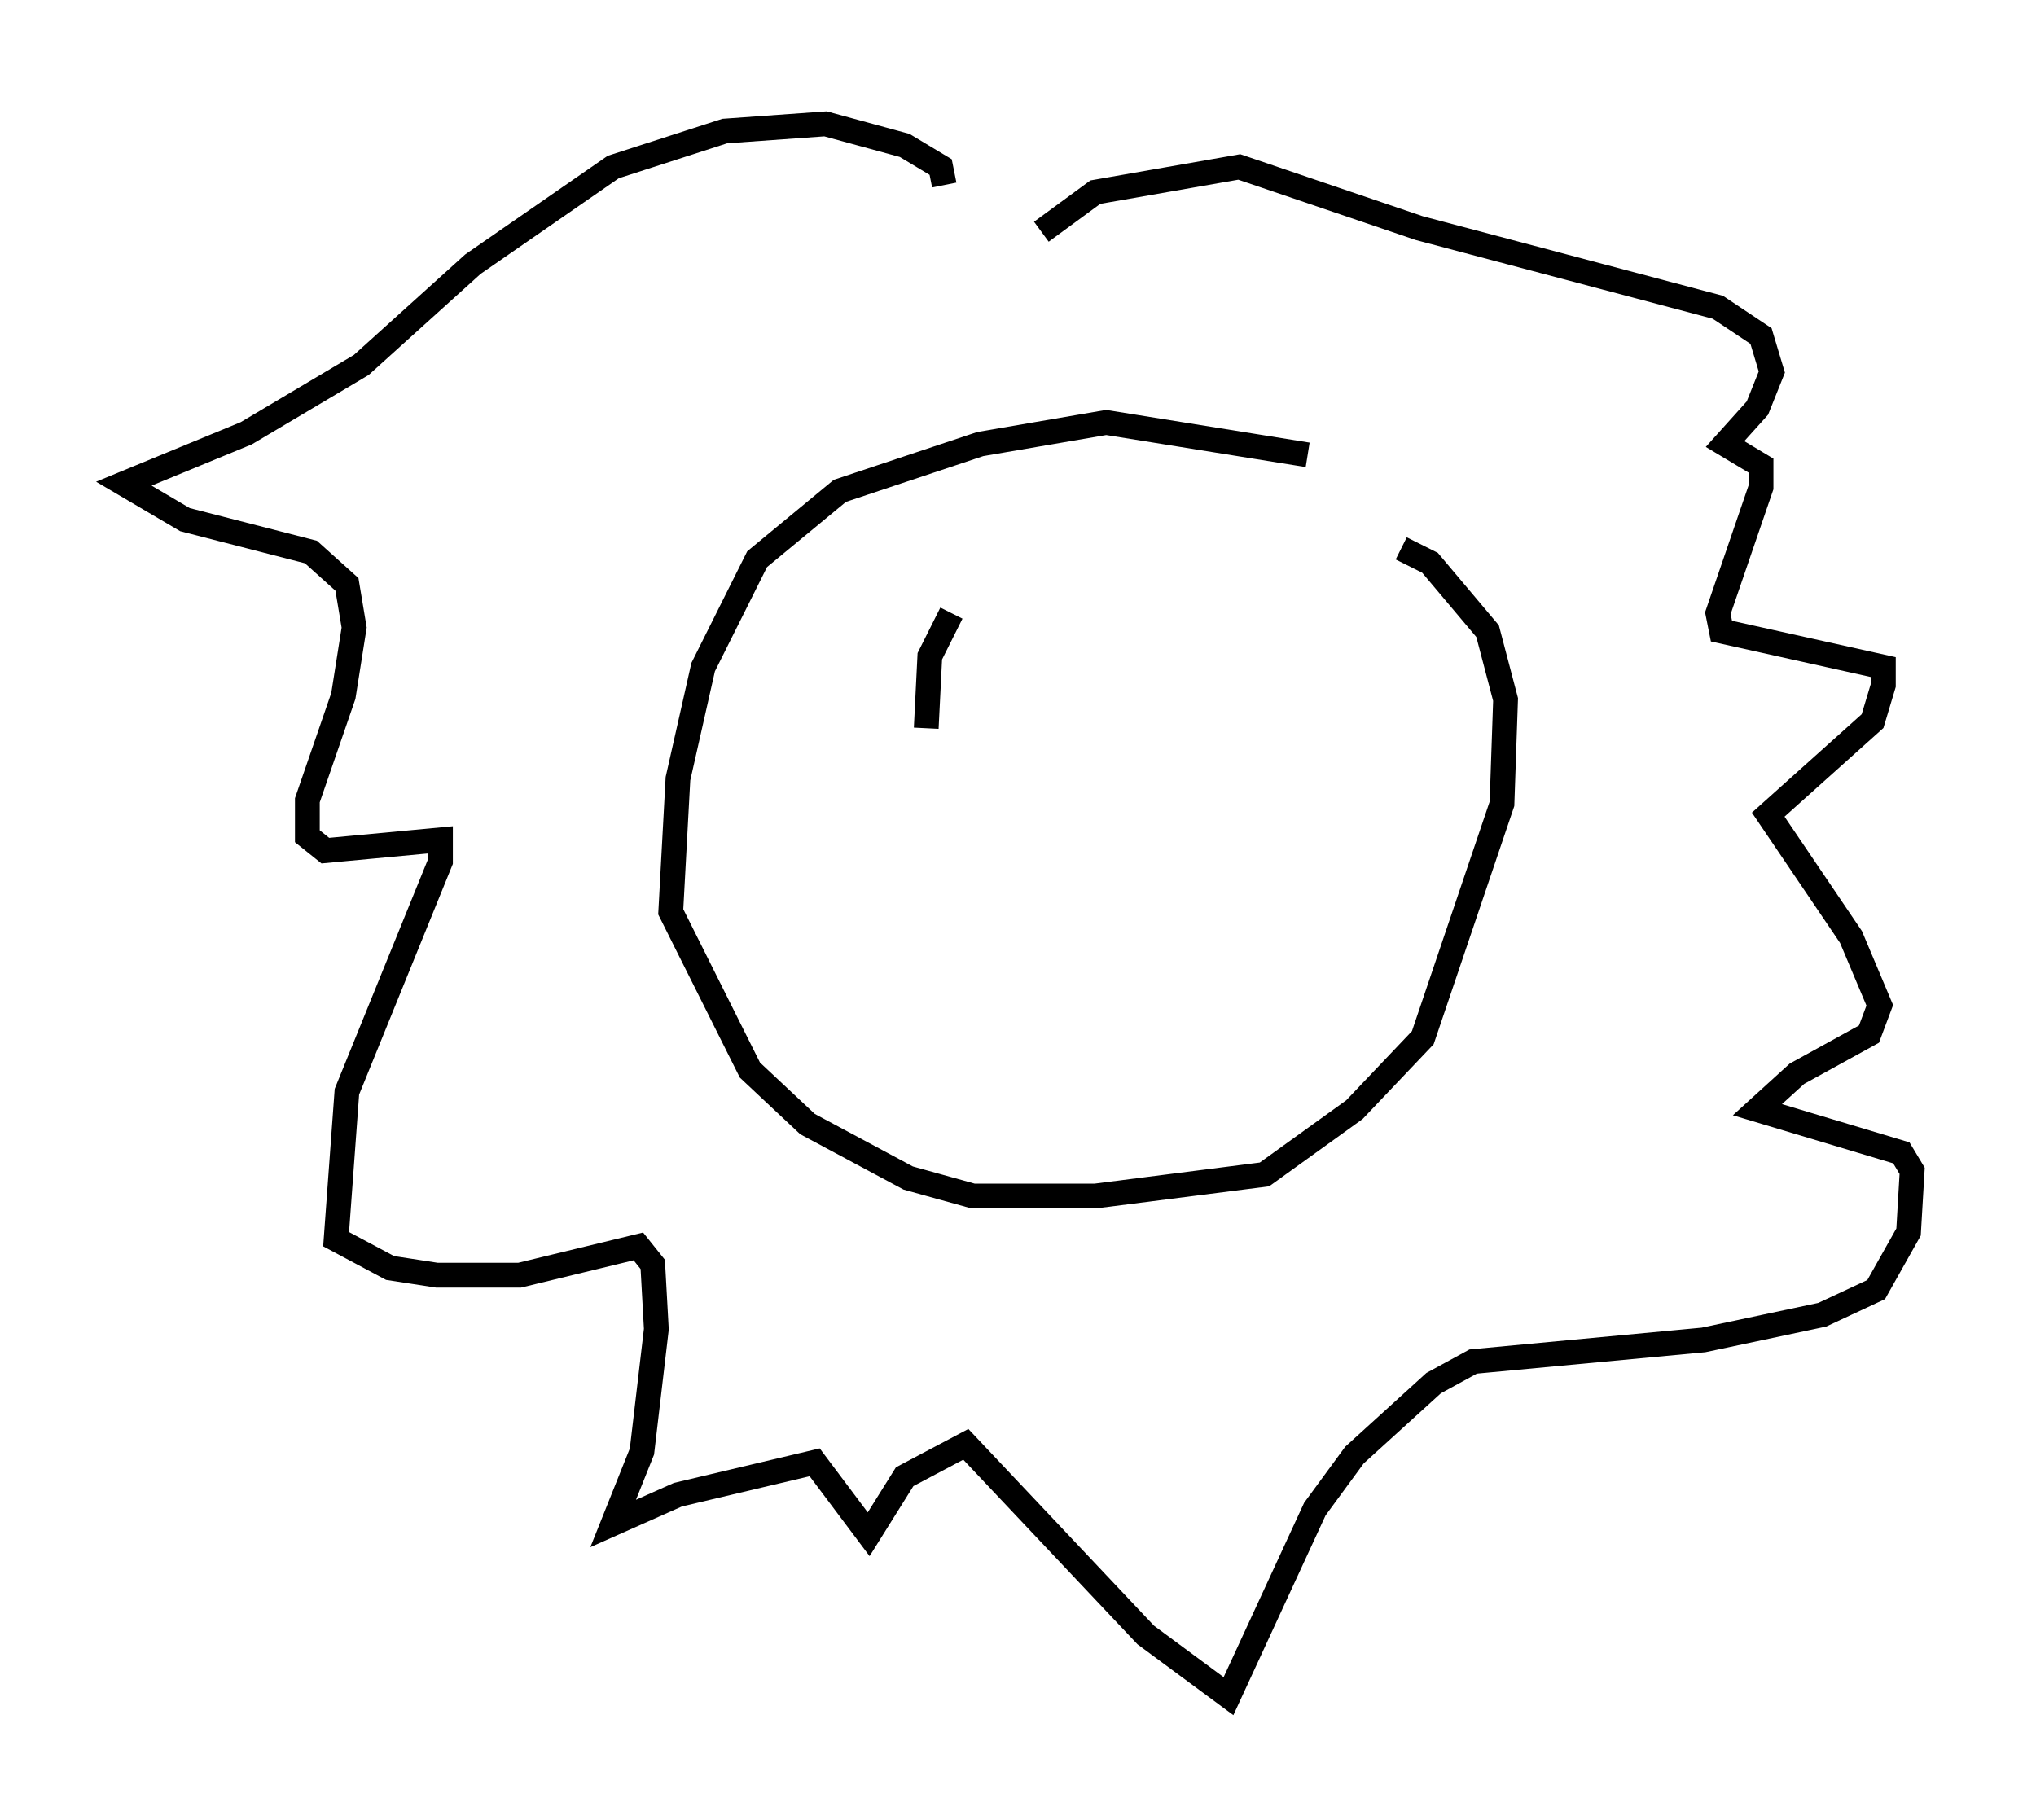 <?xml version="1.0" encoding="utf-8" ?>
<svg baseProfile="full" height="73.475" version="1.1" width="82.19" xmlns="http://www.w3.org/2000/svg" xmlns:ev="http://www.w3.org/2001/xml-events" xmlns:xlink="http://www.w3.org/1999/xlink"><defs /><rect fill="white" height="73.475" width="82.19" x="0" y="0" /><path d="M56.419, 20.542 m-3.631, -2.179 l-8.134, -1.307 -5.084, 0.872 l-5.665, 1.888 -3.341, 2.76 l-2.179, 4.358 -1.017, 4.503 l-0.291, 5.374 3.196, 6.391 l2.324, 2.179 4.067, 2.179 l2.615, 0.726 4.939, 0.0 l6.827, -0.872 3.631, -2.615 l2.76, -2.905 3.196, -9.441 l0.145, -4.212 -0.726, -2.76 l-2.324, -2.76 -1.162, -0.581 m-18.447, -14.67 l-0.145, -0.726 -1.453, -0.872 l-3.196, -0.872 -4.067, 0.291 l-4.503, 1.453 -5.665, 3.922 l-4.503, 4.067 -4.648, 2.76 l-4.939, 2.034 2.469, 1.453 l5.084, 1.307 1.453, 1.307 l0.291, 1.743 -0.436, 2.76 l-1.453, 4.212 0.0, 1.453 l0.726, 0.581 4.648, -0.436 l0.0, 0.872 -3.777, 9.296 l-0.436, 5.955 2.179, 1.162 l1.888, 0.291 3.341, 0.0 l4.793, -1.162 0.581, 0.726 l0.145, 2.615 -0.581, 4.939 l-1.162, 2.905 2.615, -1.162 l5.52, -1.307 2.179, 2.905 l1.453, -2.324 2.469, -1.307 l7.263, 7.698 3.341, 2.469 l3.486, -7.553 1.598, -2.179 l3.196, -2.905 1.598, -0.872 l9.296, -0.872 4.793, -1.017 l2.179, -1.017 1.307, -2.324 l0.145, -2.469 -0.436, -0.726 l-5.81, -1.743 1.598, -1.453 l2.905, -1.598 0.436, -1.162 l-1.162, -2.76 -3.341, -4.939 l4.212, -3.777 0.436, -1.453 l0.0, -0.726 -6.536, -1.453 l-0.145, -0.726 1.743, -5.084 l0.0, -0.872 -1.453, -0.872 l1.307, -1.453 0.581, -1.453 l-0.436, -1.453 -1.743, -1.162 l-12.056, -3.196 -7.263, -2.469 l-5.81, 1.017 -2.179, 1.598 m-3.631, 15.397 l-0.872, 1.743 -0.145, 2.905 " fill="none" stroke="black" stroke-width="1" /></svg>
